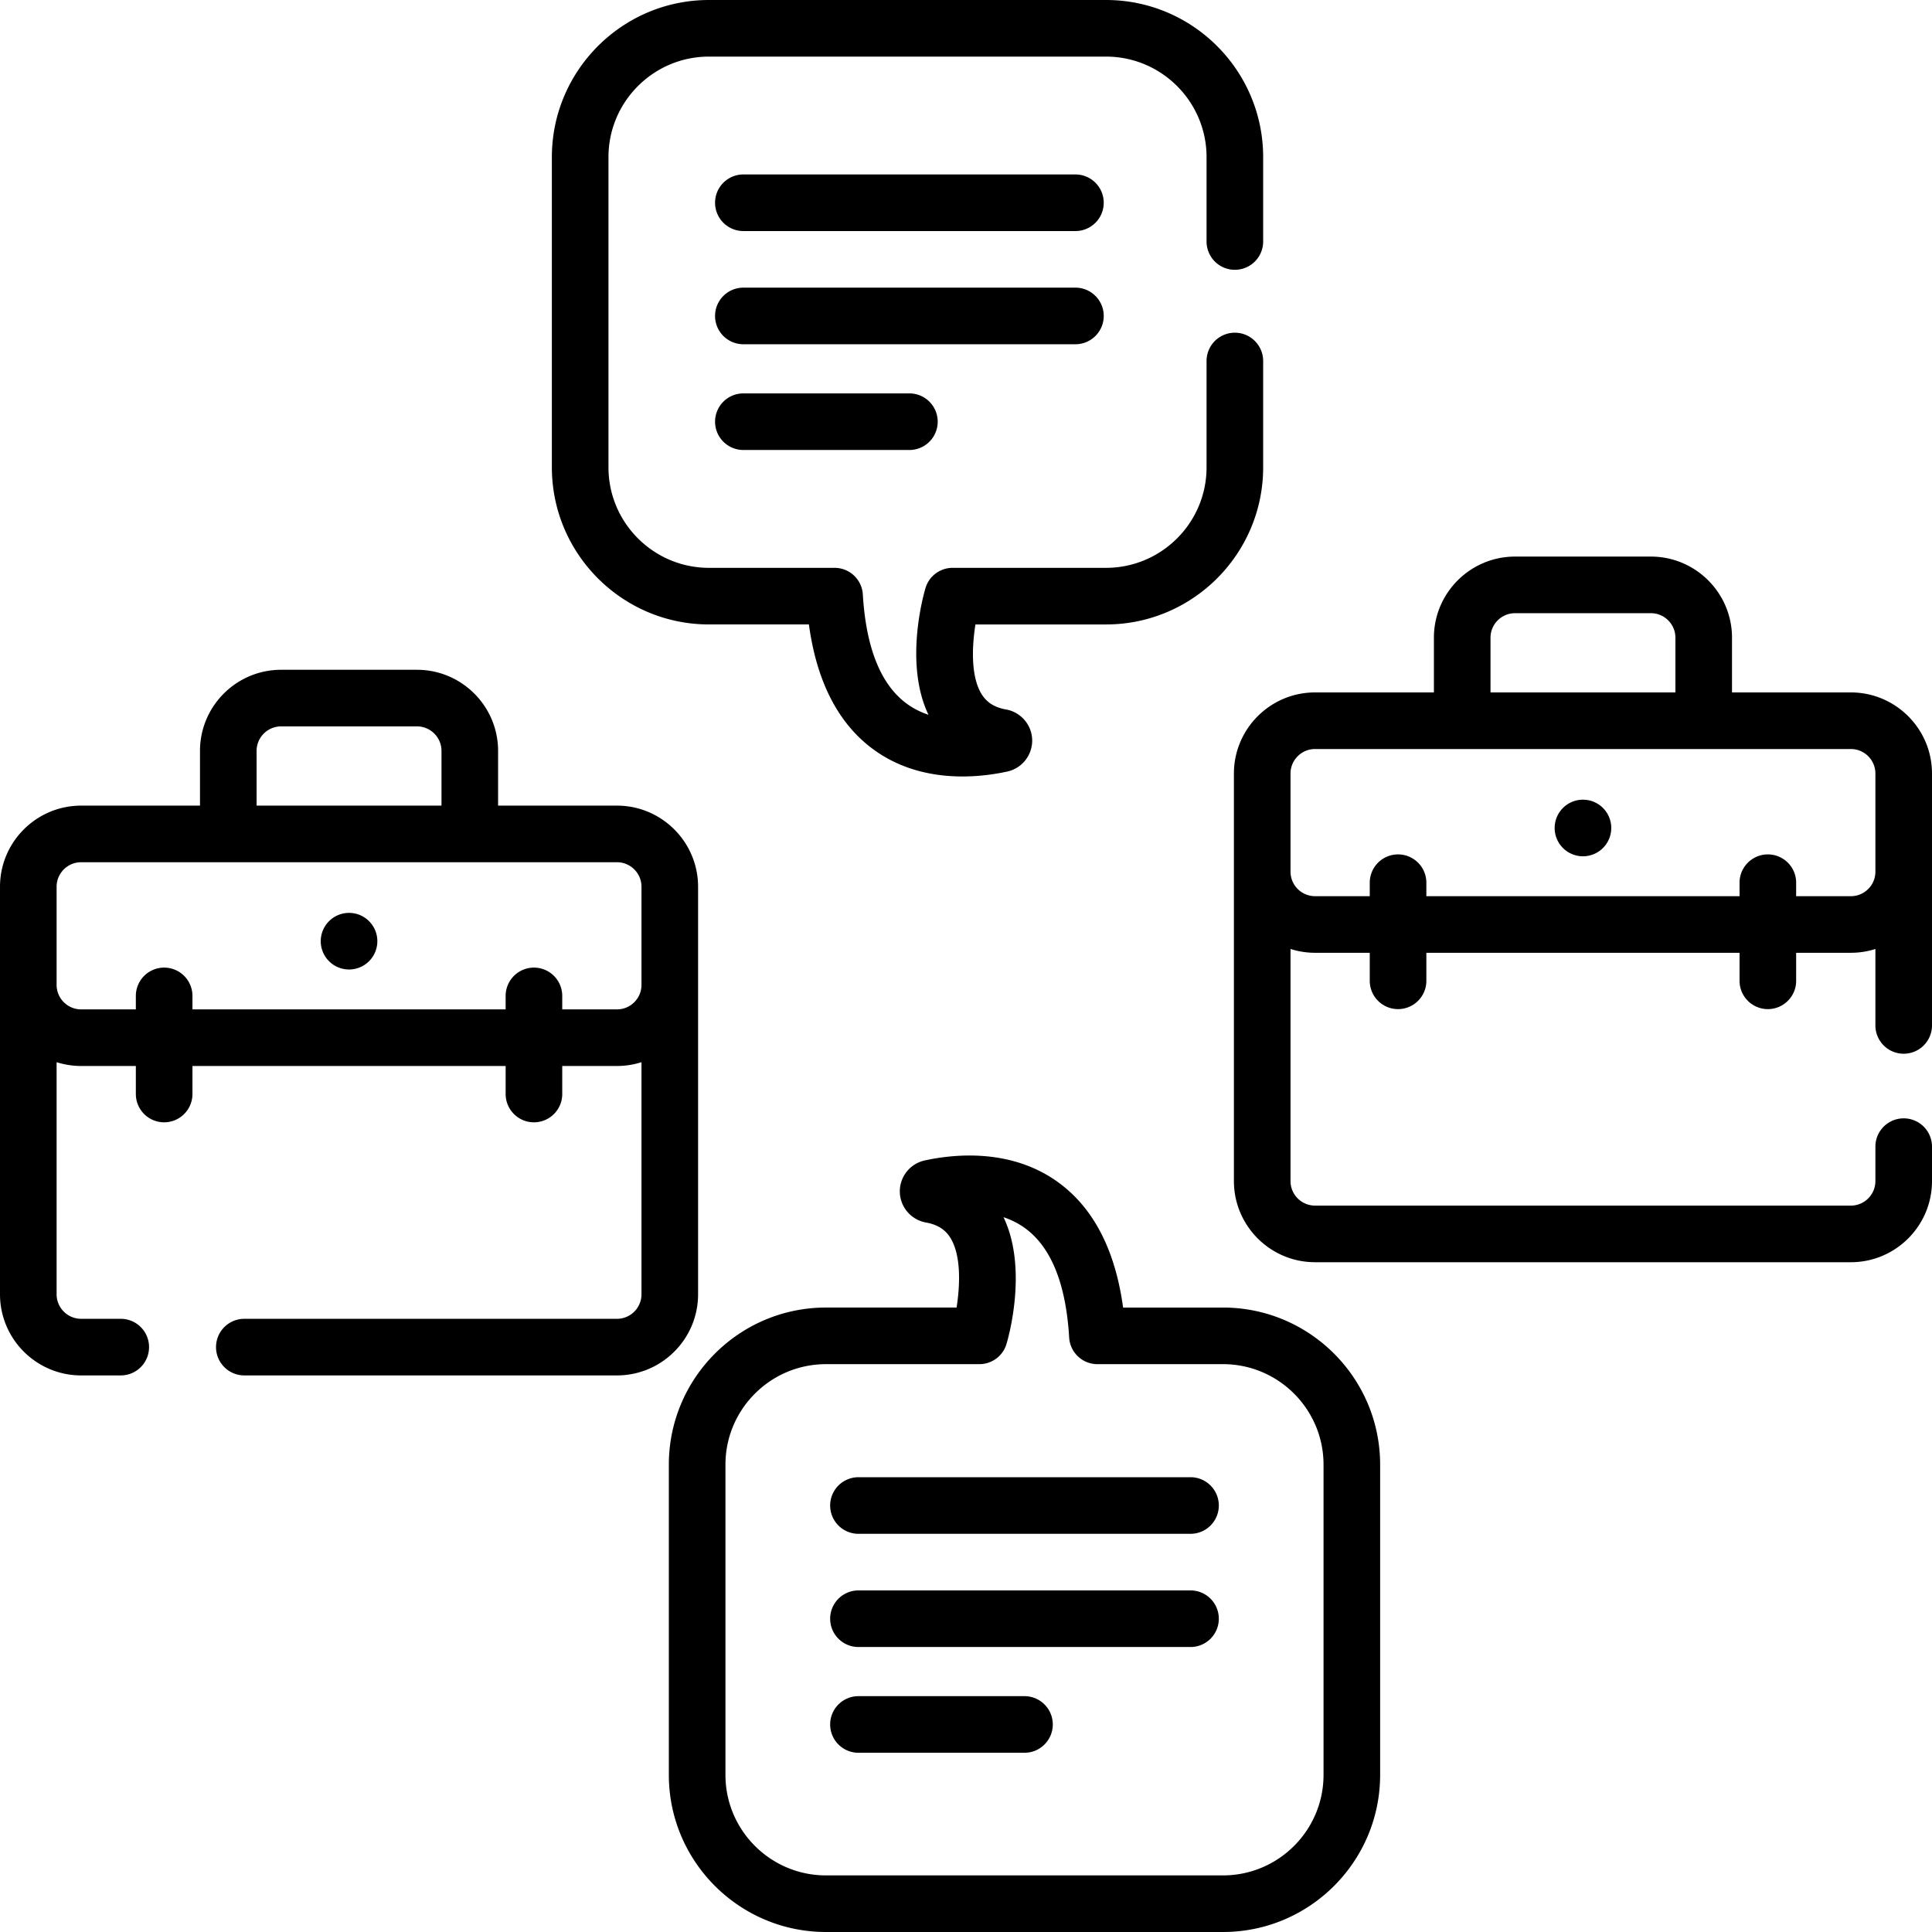 <svg height="512pt" viewBox="0 0 512 512.001" width="512pt" xmlns="http://www.w3.org/2000/svg"><path d="M187.887 165.484h26.48c2.031 14.926 7.602 25.93 16.61 32.758 7.742 5.871 16.57 7.531 24.09 7.531 4.648 0 8.796-.636 11.874-1.304a8.405 8.405 0 0 0 6.598-8.348c-.074-3.984-2.976-7.39-6.906-8.098-3.047-.543-5.11-1.835-6.492-4.058-2.942-4.746-2.543-12.785-1.641-18.48h34.613c22.957 0 41.637-18.68 41.637-41.637v-28.18a7.5 7.5 0 1 0-15 0v28.18c0 14.687-11.95 26.636-26.637 26.636H252.45a7.497 7.497 0 0 0-7.191 5.38c-.63 2.124-5.63 20.152.8 33.566-2.09-.7-4.136-1.711-6.019-3.14-6.719-5.099-10.55-14.77-11.379-28.75a7.499 7.499 0 0 0-7.488-7.056h-33.285c-14.688 0-26.637-11.949-26.637-26.636V41.637C161.25 26.949 173.2 15 187.887 15h105.226c14.688 0 26.637 11.95 26.637 26.637V64a7.5 7.5 0 0 0 7.5 7.5c4.145 0 7.5-3.355 7.5-7.5V41.637C334.75 18.68 316.074 0 293.113 0H187.887C164.93 0 146.25 18.68 146.25 41.637v82.21c0 22.962 18.68 41.637 41.637 41.637zm136.226 181.032h-26.48c-2.031-14.926-7.602-25.93-16.61-32.758-12.527-9.5-27.91-7.98-35.96-6.227a8.4 8.4 0 0 0-6.602 8.344 8.407 8.407 0 0 0 6.906 8.098c3.047.547 5.11 1.84 6.492 4.062 2.942 4.746 2.543 12.785 1.645 18.48h-34.617c-22.957 0-41.637 18.68-41.637 41.637v82.211c0 22.961 18.68 41.637 41.637 41.637h105.226c22.961 0 41.637-18.676 41.637-41.637v-82.21c0-22.962-18.676-41.637-41.637-41.637zm26.637 123.847c0 14.688-11.95 26.637-26.637 26.637H218.887c-14.688 0-26.637-11.95-26.637-26.637v-82.21c0-14.688 11.95-26.637 26.637-26.637h40.664a7.497 7.497 0 0 0 7.191-5.38c.63-2.124 5.63-20.152-.8-33.566 2.093.7 4.136 1.711 6.019 3.14 6.723 5.099 10.55 14.77 11.379 28.75a7.502 7.502 0 0 0 7.488 7.056h33.285c14.688 0 26.637 11.949 26.637 26.636zM185 343V235c0-11.855-9.645-21.5-21.5-21.5H132V199c0-11.855-9.645-21.5-21.5-21.5h-36c-11.855 0-21.5 9.645-21.5 21.5v14.5H21.5C9.645 213.5 0 223.145 0 235v108c0 11.855 9.645 21.5 21.5 21.5H32c4.14 0 7.5-3.355 7.5-7.5s-3.36-7.5-7.5-7.5H21.5A6.508 6.508 0 0 1 15 343v-61.512a21.41 21.41 0 0 0 6.5 1.012H36v7.426c0 4.14 3.36 7.5 7.5 7.5s7.5-3.36 7.5-7.5V282.5h83v7.426c0 4.14 3.36 7.5 7.5 7.5s7.5-3.36 7.5-7.5V282.5h14.5c2.266 0 4.45-.355 6.5-1.012V343c0 3.586-2.914 6.5-6.5 6.5H64.75c-4.14 0-7.5 3.355-7.5 7.5s3.36 7.5 7.5 7.5h98.75c11.855 0 21.5-9.645 21.5-21.5zM68 199c0-3.586 2.918-6.5 6.5-6.5h36c3.586 0 6.5 2.914 6.5 6.5v14.5H68zm95.5 68.5H149v-3.574a7.5 7.5 0 1 0-15 0v3.574H51v-3.574a7.5 7.5 0 1 0-15 0v3.574H21.5A6.508 6.508 0 0 1 15 261v-26c0-3.586 2.918-6.5 6.5-6.5h142c3.586 0 6.5 2.914 6.5 6.5v26c0 3.586-2.914 6.5-6.5 6.5zm0 0"/><path d="M100 249.426a7.5 7.5 0 1 1-15 0 7.5 7.5 0 0 1 7.5-7.5c4.145 0 7.5 3.355 7.5 7.5zM490.5 183.5H459V169c0-11.855-9.645-21.5-21.5-21.5h-36c-11.855 0-21.5 9.645-21.5 21.5v14.5h-31.5c-11.855 0-21.5 9.645-21.5 21.5v108c0 11.855 9.645 21.5 21.5 21.5h142c11.855 0 21.5-9.645 21.5-21.5v-9.125a7.5 7.5 0 1 0-15 0V313c0 3.586-2.914 6.5-6.5 6.5h-142a6.508 6.508 0 0 1-6.5-6.5v-61.512a21.41 21.41 0 0 0 6.5 1.012H363v7.426c0 4.14 3.36 7.5 7.5 7.5s7.5-3.36 7.5-7.5V252.5h83v7.426c0 4.14 3.36 7.5 7.5 7.5s7.5-3.36 7.5-7.5V252.5h14.5c2.266 0 4.45-.355 6.5-1.012v20.262a7.5 7.5 0 1 0 15 0V205c0-11.855-9.645-21.5-21.5-21.5zM395 169c0-3.586 2.918-6.5 6.5-6.5h36c3.586 0 6.5 2.914 6.5 6.5v14.5h-49zm95.5 68.5H476v-3.574a7.5 7.5 0 1 0-15 0v3.574h-83v-3.574a7.5 7.5 0 1 0-15 0v3.574h-14.5a6.508 6.508 0 0 1-6.5-6.5v-26c0-3.586 2.918-6.5 6.5-6.5h142c3.586 0 6.5 2.914 6.5 6.5v26c0 3.586-2.914 6.5-6.5 6.5zm0 0"/><path d="M427 219.426a7.5 7.5 0 1 1-15 0 7.5 7.5 0 0 1 7.5-7.5c4.145 0 7.5 3.355 7.5 7.5zM285 46.23h-88a7.5 7.5 0 1 0 0 15h88a7.5 7.5 0 1 0 0-15zm7.5 37.5c0-4.14-3.36-7.5-7.5-7.5h-88a7.5 7.5 0 1 0 0 15h88a7.5 7.5 0 0 0 7.5-7.5zM197 104.254a7.5 7.5 0 0 0-7.5 7.5 7.5 7.5 0 0 0 7.5 7.5h44a7.5 7.5 0 0 0 7.5-7.5 7.5 7.5 0 0 0-7.5-7.5zm118.5 287.223h-88a7.5 7.5 0 1 0 0 15h88a7.5 7.5 0 1 0 0-15zm0 30h-88a7.5 7.5 0 1 0 0 15h88a7.5 7.5 0 1 0 0-15zm-44 28.023h-44c-4.14 0-7.5 3.355-7.5 7.5s3.36 7.5 7.5 7.5h44c4.14 0 7.5-3.355 7.5-7.5s-3.36-7.5-7.5-7.5zm0 0"/></svg>